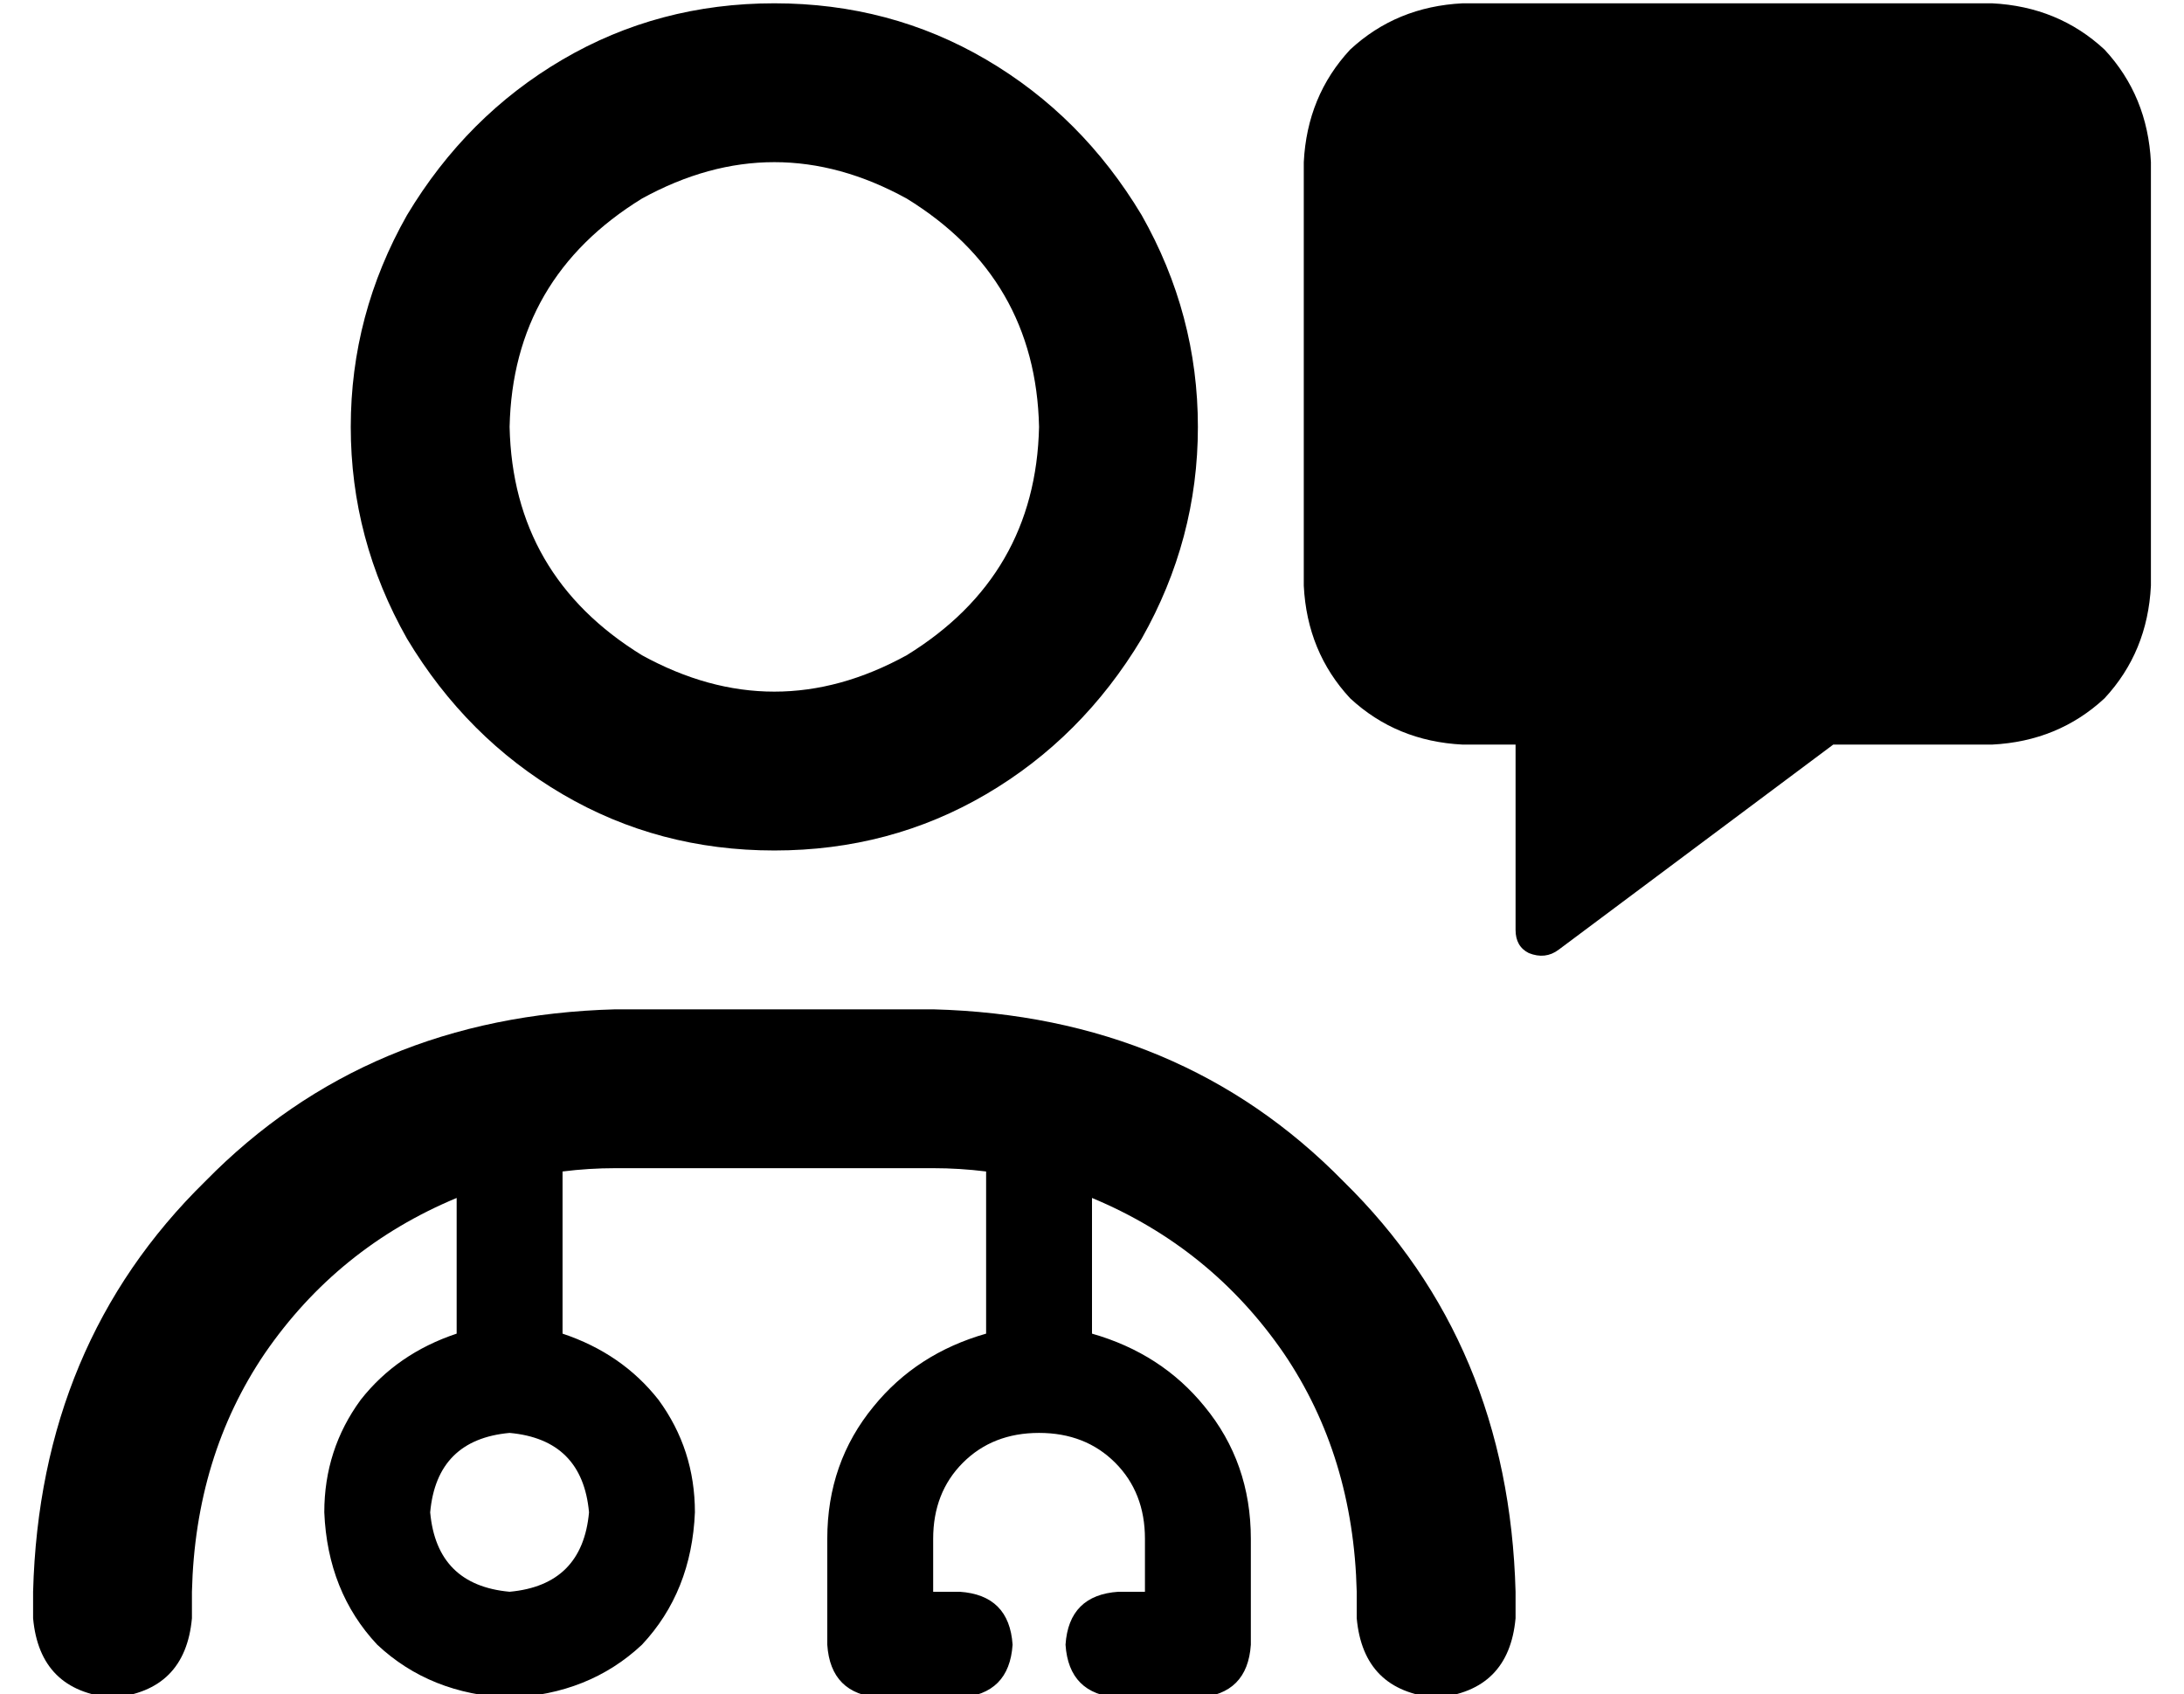 <?xml version="1.0" standalone="no"?>
<!DOCTYPE svg PUBLIC "-//W3C//DTD SVG 1.1//EN" "http://www.w3.org/Graphics/SVG/1.1/DTD/svg11.dtd" >
<svg xmlns="http://www.w3.org/2000/svg" xmlns:xlink="http://www.w3.org/1999/xlink" version="1.1" viewBox="-10 -40 660 512">
   <path fill="currentColor"
d="M144 89q1 45 40 69q40 22 80 0q39 -24 40 -69q-1 -45 -40 -69q-40 -22 -80 0q-39 24 -40 69v0zM224 217q-35 0 -64 -17v0v0q-29 -17 -47 -47q-17 -30 -17 -64t17 -64q18 -30 47 -47t64 -17t64 17t47 47q17 30 17 64t-17 64q-18 30 -47 47t-64 17v0zM176 313q-8 0 -16 1
v49v0q18 6 29 20q11 15 11 34q-1 24 -16 40q-16 15 -40 16q-24 -1 -40 -16q-15 -16 -16 -40q0 -19 11 -34q11 -14 29 -20v-41v0q-36 15 -58 47q-21 31 -22 72v8v0q-2 22 -24 24q-22 -2 -24 -24v-8v0q2 -75 52 -124q49 -50 124 -52h96v0q75 2 124 52q50 49 52 124v8v0
q-2 22 -24 24q-22 -2 -24 -24v-8v0q-1 -41 -22 -72q-22 -32 -58 -47v41v0q21 6 34 22q14 17 14 40v32v0q-1 15 -16 16h-24v0q-15 -1 -16 -16q1 -15 16 -16h8v0v-16v0q0 -14 -9 -23t-23 -9t-23 9t-9 23v16v0h8v0q15 1 16 16q-1 15 -16 16h-24v0q-15 -1 -16 -16v-32v0
q0 -23 14 -40q13 -16 34 -22v-49v0q-8 -1 -16 -1h-96v0zM168 417q-2 -22 -24 -24q-22 2 -24 24q2 22 24 24q22 -2 24 -24v0zM432 -39h160h-160h160q20 1 34 14q13 14 14 34v128v0q-1 20 -14 34q-14 13 -34 14h-48v0l-83 62v0q-4 3 -9 1q-4 -2 -4 -7v-56v0h-16v0
q-20 -1 -34 -14q-13 -14 -14 -34v-128v0q1 -20 14 -34q14 -13 34 -14v0z" />
</svg>
